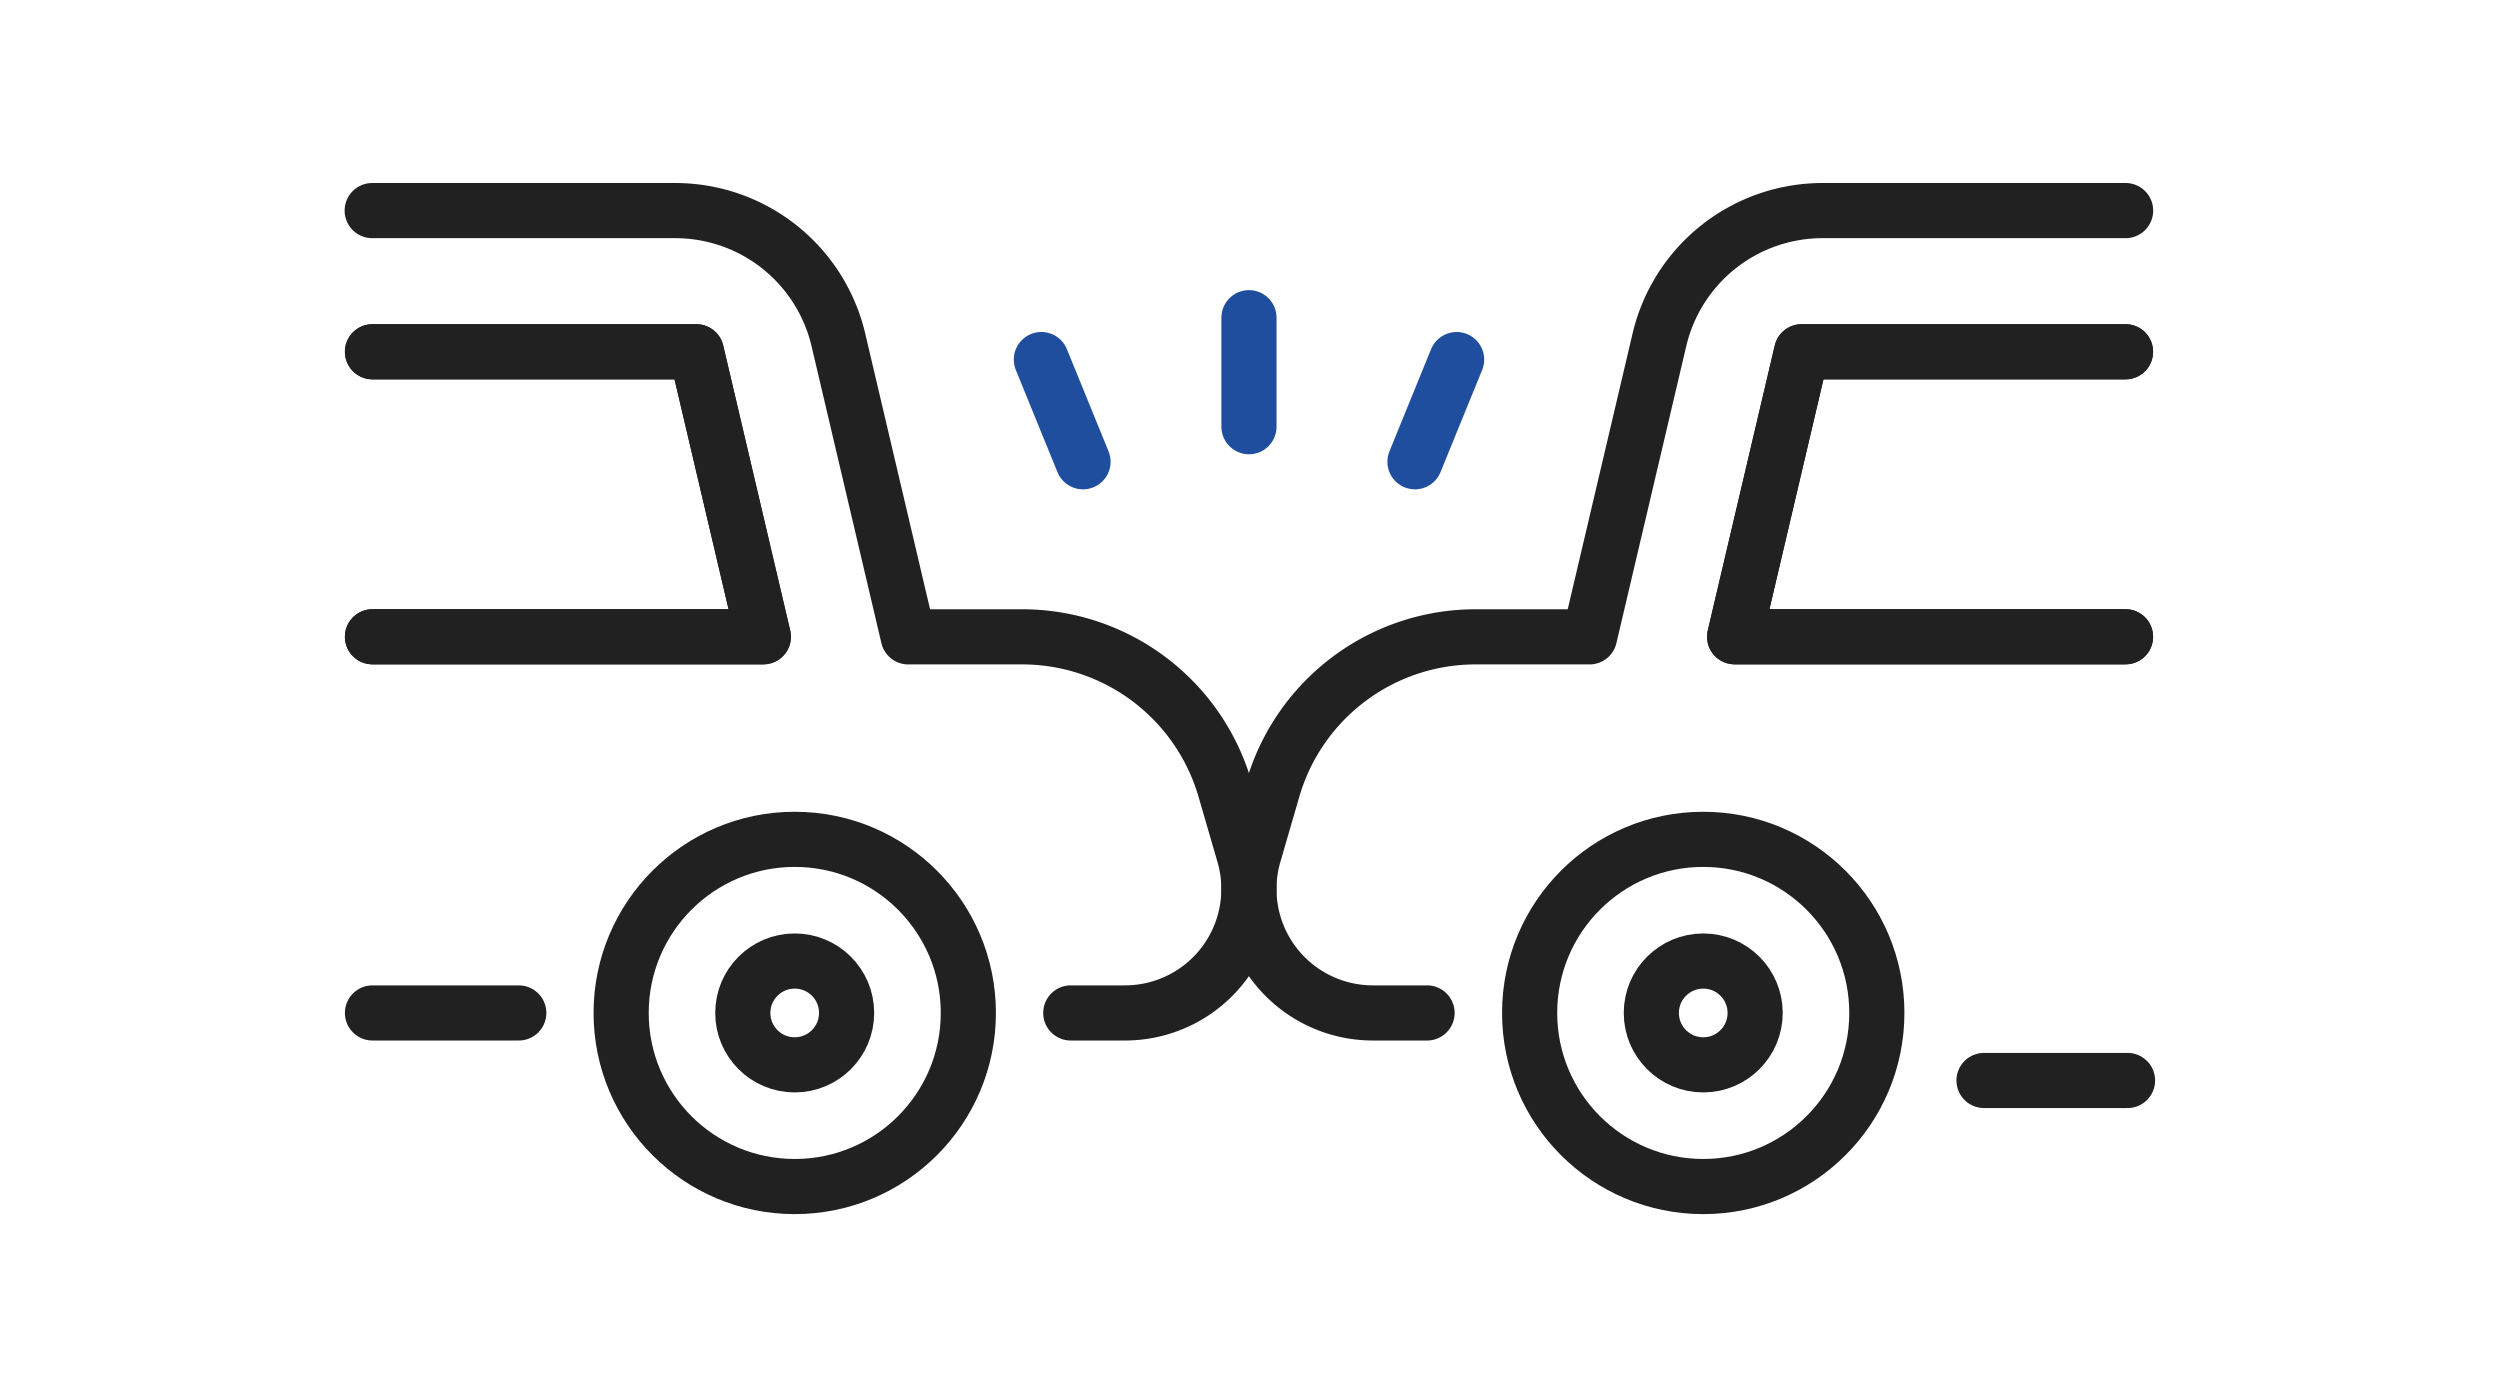 <svg xmlns="http://www.w3.org/2000/svg" width="68" height="38" viewBox="0 0 68 38">
  <g id="car_accident_img06" data-name="car accident_img06" transform="translate(-1042 -561)">
    <rect id="사각형_4285" data-name="사각형 4285" width="68" height="38" transform="translate(1042 561)" fill="none"/>
    <g id="그룹_32665" data-name="그룹 32665" transform="translate(717.814 -0.848)">
      <path id="패스_39478" data-name="패스 39478" d="M353.311,589.4h1.475a3.371,3.371,0,0,0,3.237-4.31l-.516-1.777a5.745,5.745,0,0,0-5.517-4.143h-3.1l-1.9-8.078a4.559,4.559,0,0,0-4.438-3.516h-8.242" fill="none" stroke="#212121" stroke-linecap="round" stroke-linejoin="round" stroke-width="1.5"/>
      <line id="선_816" data-name="선 816" x2="3.98" transform="translate(334.317 589.4)" fill="none" stroke="#212121" stroke-linecap="round" stroke-linejoin="round" stroke-width="1.5"/>
      <path id="패스_39479" data-name="패스 39479" d="M334.317,573.85h8.81l1.822,7.752H334.317" transform="translate(0 -2.433)" fill="none" stroke="#212121" stroke-linecap="round" stroke-linejoin="round" stroke-width="1.5"/>
      <path id="패스_39480" data-name="패스 39480" d="M334.317,581.6h10.632l-1.822-7.752h-8.81" transform="translate(0 -2.433)" fill="none" stroke="#212121" stroke-linecap="round" stroke-linejoin="round" stroke-width="1.5"/>
      <circle id="타원_1793" data-name="타원 1793" cx="4.722" cy="4.722" r="4.722" transform="translate(341.081 584.678)" fill="none" stroke="#212121" stroke-linecap="round" stroke-linejoin="round" stroke-width="1.5"/>
      <circle id="타원_1794" data-name="타원 1794" cx="1.412" cy="1.412" r="1.412" transform="translate(344.39 587.988)" fill="none" stroke="#212121" stroke-linecap="round" stroke-linejoin="round" stroke-width="1.5"/>
      <path id="패스_39481" data-name="패스 39481" d="M378.1,589.4h-1.475a3.371,3.371,0,0,1-3.237-4.31l.516-1.777a5.744,5.744,0,0,1,5.516-4.143h3.1l1.9-8.078a4.559,4.559,0,0,1,4.438-3.516H397.1" transform="translate(-15.098)" fill="none" stroke="#212121" stroke-linecap="round" stroke-linejoin="round" stroke-width="1.5"/>
      <line id="선_817" data-name="선 817" x1="3.904" transform="translate(378.151 591.237)" fill="none" stroke="#212121" stroke-linecap="round" stroke-linejoin="round" stroke-width="1.5"/>
      <path id="패스_39482" data-name="패스 39482" d="M405.463,573.85h-8.81l-1.822,7.752h10.632" transform="translate(-23.463 -2.433)" fill="none" stroke="#212121" stroke-linecap="round" stroke-linejoin="round" stroke-width="1.5"/>
      <path id="패스_39483" data-name="패스 39483" d="M405.463,581.6H394.831l1.822-7.752h8.81" transform="translate(-23.463 -2.433)" fill="none" stroke="#212121" stroke-linecap="round" stroke-linejoin="round" stroke-width="1.5"/>
      <circle id="타원_1795" data-name="타원 1795" cx="4.722" cy="4.722" r="4.722" transform="translate(365.792 584.678)" fill="none" stroke="#212121" stroke-linecap="round" stroke-linejoin="round" stroke-width="1.5"/>
      <circle id="타원_1796" data-name="타원 1796" cx="1.412" cy="1.412" r="1.412" transform="translate(369.102 587.988)" fill="none" stroke="#212121" stroke-linecap="round" stroke-linejoin="round" stroke-width="1.5"/>
      <line id="선_818" data-name="선 818" y1="2.965" transform="translate(358.158 570.489)" fill="none" stroke="#1f4e9e" stroke-linecap="round" stroke-linejoin="round" stroke-width="1.5"/>
      <line id="선_819" data-name="선 819" y1="2.78" x2="1.133" transform="translate(362.673 571.628)" fill="none" stroke="#1f4e9e" stroke-linecap="round" stroke-linejoin="round" stroke-width="1.5"/>
      <line id="선_820" data-name="선 820" x1="1.133" y1="2.78" transform="translate(352.511 571.628)" fill="none" stroke="#1f4e9e" stroke-linecap="round" stroke-linejoin="round" stroke-width="1.5"/>
    </g>
  </g>
</svg>
